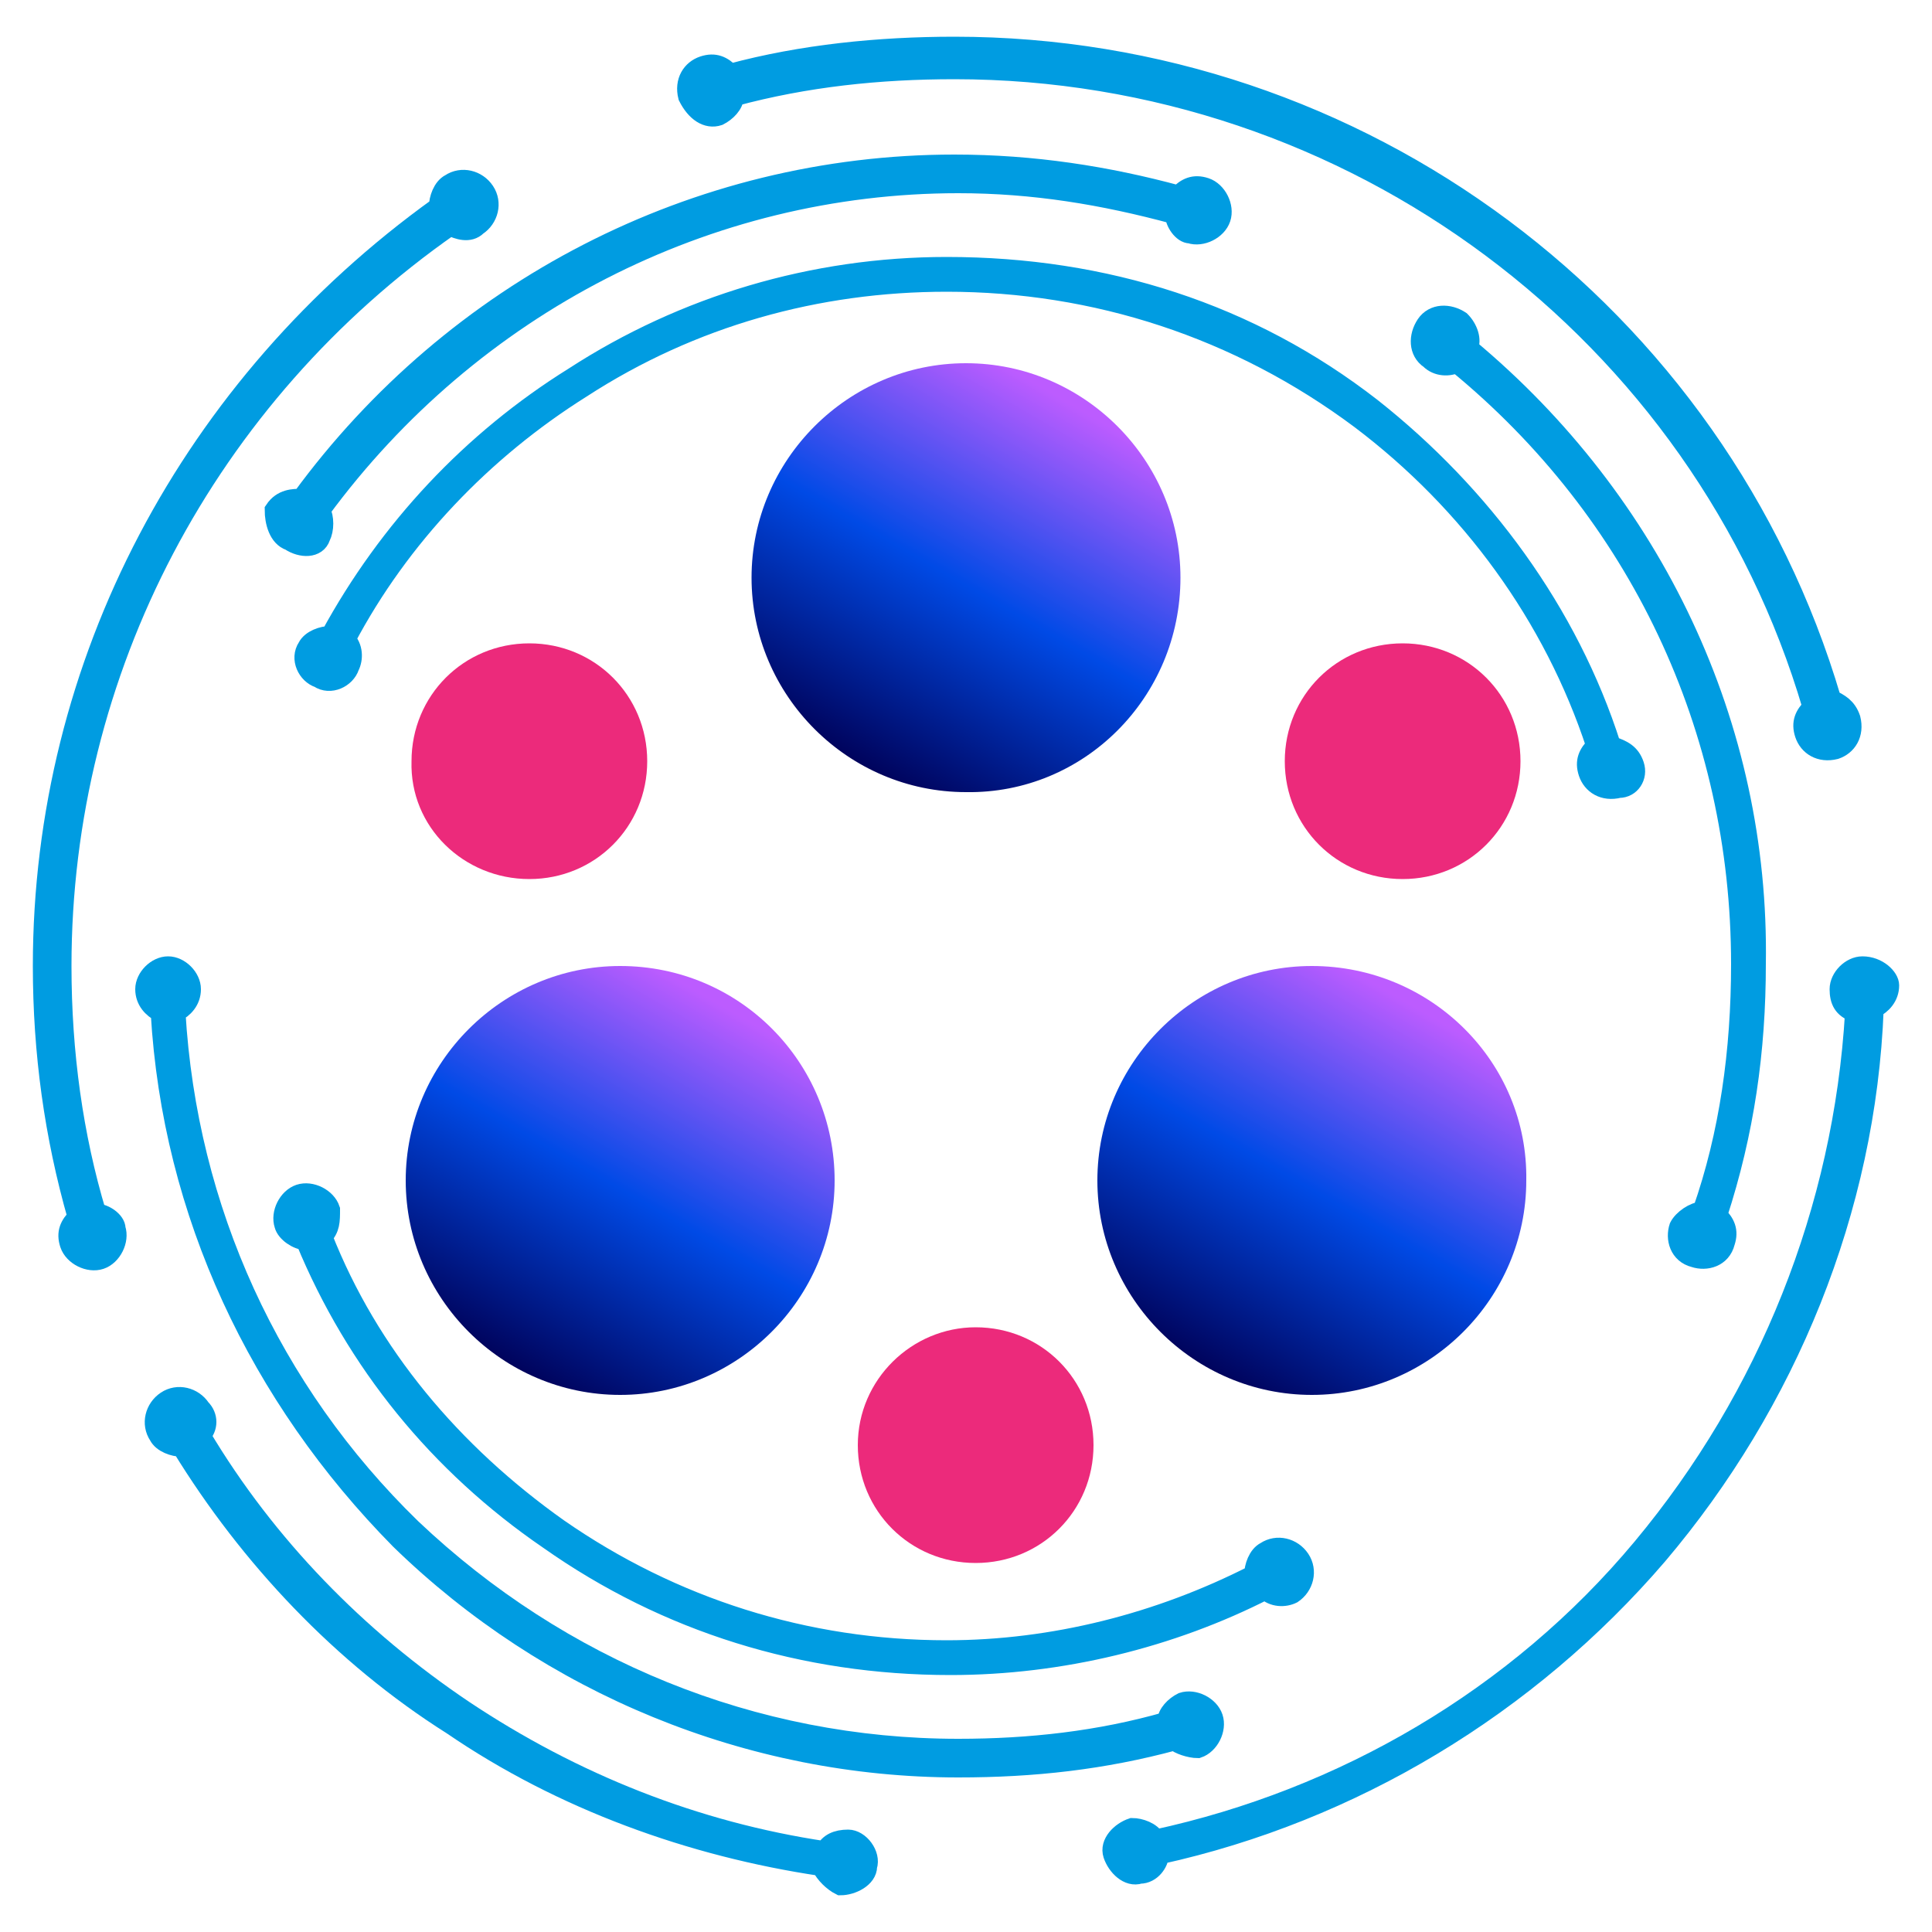 <?xml version="1.0" encoding="utf-8"?>
<!-- Generator: Adobe Illustrator 25.1.0, SVG Export Plug-In . SVG Version: 6.00 Build 0)  -->
<svg version="1.1" id="ic_empty_Dark_masternode" xmlns="http://www.w3.org/2000/svg" xmlns:xlink="http://www.w3.org/1999/xlink"
	 x="0px" y="0px" viewBox="0 0 100 100" style="enable-background:new 0 0 100 100;" xml:space="preserve">
<style type="text/css">
	.st0{fill:#009CE1;stroke:#009CE1;stroke-miterlimit:10;}
	.st1{fill:none;}
	.st2{fill:url(#SVGID_1_);}
	.st3{fill:url(#SVGID_2_);}
	.st4{fill:url(#SVGID_3_);}
	.st5{fill:#EC2A7B;}
</style>
<g>
	<g>
		<g>
			<path class="st0" d="M15.8,64.2c2.6,6.3,6.9,11.6,12.6,15.5c6.1,4.3,13.2,6.5,20.8,6.5c5.7,0,11.4-1.4,16.3-3.9
				c0.4,0.4,1,0.4,1.4,0.2c0.6-0.4,0.8-1.2,0.4-1.8c-0.4-0.6-1.2-0.8-1.8-0.4c-0.4,0.2-0.6,0.8-0.6,1.2C60,84,54.5,85.4,49,85.4
				c-7.3,0-14.2-2.2-20.1-6.3c-5.5-3.9-9.8-9-12.2-15.1c0.4-0.4,0.4-0.8,0.4-1.4c-0.2-0.6-1-1-1.6-0.8c-0.6,0.2-1,1-0.8,1.6
				C14.8,63.8,15.4,64.2,15.8,64.2z"/>
			<path class="st0" d="M84.6,39.6c-0.2-0.6-0.6-0.8-1.2-1c-2.2-6.9-6.7-13-12.4-17.5c-6.3-4.9-13.8-7.3-22-7.3
				c-6.9,0-13.6,2-19.3,5.7c-5.3,3.3-9.6,7.9-12.6,13.4c-0.4,0-1,0.2-1.2,0.6c-0.4,0.6,0,1.4,0.6,1.6c0.6,0.4,1.4,0,1.6-0.6
				c0.2-0.4,0.2-1-0.2-1.4c2.8-5.3,7.1-9.8,12.2-13c5.7-3.7,12.2-5.5,18.9-5.5c7.7,0,15.1,2.4,21.4,7.1c5.7,4.3,10,10.2,12.2,16.9
				C82.2,39,82,39.4,82.2,40c0.2,0.6,0.8,1,1.6,0.8C84.4,40.8,84.8,40.2,84.6,39.6z"/>
			<path class="st0" d="M62,90.5c0.6-0.2,1-1,0.8-1.6c-0.2-0.6-1-1-1.6-0.8c-0.4,0.2-0.8,0.6-0.8,1c-3.5,1-7.1,1.4-10.8,1.4
				C39,90.5,29,86.4,21.3,79.1C14,72,9.7,62.6,9.1,52.4c0.4-0.2,0.8-0.6,0.8-1.2c0-0.6-0.6-1.2-1.2-1.2s-1.2,0.6-1.2,1.2
				s0.4,1,0.8,1.2c0.6,10.4,5.1,19.9,12.4,27.3c7.7,7.5,18.1,11.8,28.9,11.8c3.9,0,7.5-0.4,11.2-1.4C61,90.3,61.6,90.5,62,90.5z"/>
			<path class="st0" d="M76,18c0.2-0.4,0-1-0.4-1.4c-0.6-0.4-1.4-0.4-1.8,0.2c-0.4,0.6-0.4,1.4,0.2,1.8c0.4,0.4,1,0.4,1.4,0.2
				c9.4,7.7,14.7,18.9,14.7,31.1c0,4.5-0.6,8.8-2,12.8c-0.4,0-1,0.4-1.2,0.8c-0.2,0.6,0,1.4,0.8,1.6c0.6,0.2,1.4,0,1.6-0.8
				c0.2-0.6,0-1-0.4-1.4c1.4-4.3,2-8.5,2-13C91.1,37.6,85.6,26,76,18z"/>
			<path class="st0" d="M49.6,9.5c3.9,0,7.5,0.6,11.2,1.6c0,0.4,0.4,1,0.8,1c0.6,0.2,1.4-0.2,1.6-0.8c0.2-0.6-0.2-1.4-0.8-1.6
				c-0.6-0.2-1,0-1.4,0.4c-3.7-1-7.5-1.6-11.6-1.6C36,8.5,23.5,15,15.6,25.8c-0.4,0-1,0-1.4,0.6c0,0.6,0.2,1.4,0.8,1.6
				c0.6,0.4,1.4,0.4,1.6-0.2c0.2-0.4,0.2-1,0-1.4C24.4,15.8,36.6,9.5,49.6,9.5z"/>
			<path class="st0" d="M37.2,6C37.6,5.8,38,5.4,38,5c3.7-1,7.5-1.4,11.4-1.4c20.6,0,38.7,13.6,44.4,33c-0.4,0.4-0.6,0.8-0.4,1.4
				c0.2,0.6,0.8,1,1.6,0.8c0.6-0.2,1-0.8,0.8-1.6c-0.2-0.6-0.6-0.8-1-1C88.9,16.2,70.4,2.4,49.4,2.4c-3.9,0-7.9,0.4-11.6,1.4
				c-0.4-0.4-0.8-0.6-1.4-0.4c-0.6,0.2-1,0.8-0.8,1.6C36,5.8,36.6,6.2,37.2,6z"/>
			<path class="st0" d="M5,62.8C3.8,58.8,3.2,54.5,3.2,50c0-15.3,7.5-29.5,20.1-38.3c0.4,0.2,1,0.4,1.4,0c0.6-0.4,0.8-1.2,0.4-1.8
				c-0.4-0.6-1.2-0.8-1.8-0.4c-0.4,0.2-0.6,0.8-0.6,1.2C9.9,19.9,2.2,34.3,2.2,50c0,4.5,0.6,8.8,1.8,13c-0.4,0.4-0.6,0.8-0.4,1.4
				c0.2,0.6,1,1,1.6,0.8c0.6-0.2,1-1,0.8-1.6C6,63.2,5.4,62.8,5,62.8z"/>
			<path class="st0" d="M43.9,95.2c-0.6,0-1,0.2-1.2,0.6c-6.7-1-13-3.5-18.7-7.3c-5.5-3.7-10.2-8.5-13.6-14.2c0.4-0.4,0.4-1,0-1.4
				c-0.4-0.6-1.2-0.8-1.8-0.4c-0.6,0.4-0.8,1.2-0.4,1.8c0.2,0.4,0.8,0.6,1.2,0.6c3.5,5.7,8.3,10.8,14,14.4
				c5.7,3.9,12.4,6.3,19.1,7.3c0.2,0.4,0.6,0.8,1,1c0.6,0,1.4-0.4,1.4-1C45.1,96,44.5,95.2,43.9,95.2z"/>
			<path class="st0" d="M96.4,50c-0.6,0-1.2,0.6-1.2,1.2s0.2,1,0.8,1.2c-0.6,10.2-4.5,19.9-11,27.7s-15.5,13-25.2,15.1
				c-0.2-0.4-0.8-0.6-1.2-0.6c-0.6,0.2-1.2,0.8-1,1.4c0.2,0.6,0.8,1.2,1.4,1c0.6,0,1-0.6,1-1c10-2.2,19.1-7.7,25.8-15.5
				c6.7-7.9,10.8-17.9,11.2-28.3c0.4-0.2,0.8-0.6,0.8-1.2C97.8,50.6,97.2,50,96.4,50z"/>
		</g>
	</g>
</g>
<path id="Rectangle_4704" class="st1" d="M0,0h100v100H0V0z"/>
<g>
	<g>
		<linearGradient id="SVGID_1_" gradientUnits="userSpaceOnUse" x1="44.441" y1="39.507" x2="55.582" y2="20.209">
			<stop  offset="0" style="stop-color:#00035C"/>
			<stop  offset="0.483" style="stop-color:#004AE6"/>
			<stop  offset="0.969" style="stop-color:#BC5CFF"/>
		</linearGradient>
		<path class="st2" d="M61.1,29.9c0-6.1-5-11.1-11.1-11.1s-11.1,5-11.1,11.1S43.9,41,50,41C56.1,41.1,61.1,36.1,61.1,29.9z"/>
		<linearGradient id="SVGID_2_" gradientUnits="userSpaceOnUse" x1="26.578" y1="70.759" x2="37.72" y2="51.462">
			<stop  offset="0" style="stop-color:#00035C"/>
			<stop  offset="0.483" style="stop-color:#004AE6"/>
			<stop  offset="0.969" style="stop-color:#BC5CFF"/>
		</linearGradient>
		<path class="st3" d="M32.1,50C26,50,21,55,21,61.1s5,11.1,11.1,11.1s11.1-5,11.1-11.1S38.3,50,32.1,50z"/>
		<linearGradient id="SVGID_3_" gradientUnits="userSpaceOnUse" x1="62.28" y1="70.759" x2="73.435" y2="51.439">
			<stop  offset="0" style="stop-color:#00035C"/>
			<stop  offset="0.483" style="stop-color:#004AE6"/>
			<stop  offset="0.969" style="stop-color:#BC5CFF"/>
		</linearGradient>
		<path class="st4" d="M67.9,50c-6.1,0-11.1,5-11.1,11.1s5,11.1,11.1,11.1S79,67.2,79,61.1C79.1,55,74.1,50,67.9,50z"/>
	</g>
	<g>
		<path class="st5" d="M44.4,74.8c0,3.4,2.7,6.1,6.1,6.1s6.1-2.7,6.1-6.1c0-3.4-2.7-6.1-6.1-6.1C47.2,68.7,44.4,71.4,44.4,74.8z"/>
		<path class="st5" d="M72.6,45.5c3.4,0,6.1-2.7,6.1-6.1s-2.7-6.1-6.1-6.1s-6.1,2.7-6.1,6.1C66.5,42.8,69.2,45.5,72.6,45.5z"/>
		<path class="st5" d="M27.4,45.5c3.4,0,6.1-2.7,6.1-6.1s-2.7-6.1-6.1-6.1s-6.1,2.7-6.1,6.1C21.2,42.8,24,45.5,27.4,45.5z"/>
	</g>
</g>
</svg>
